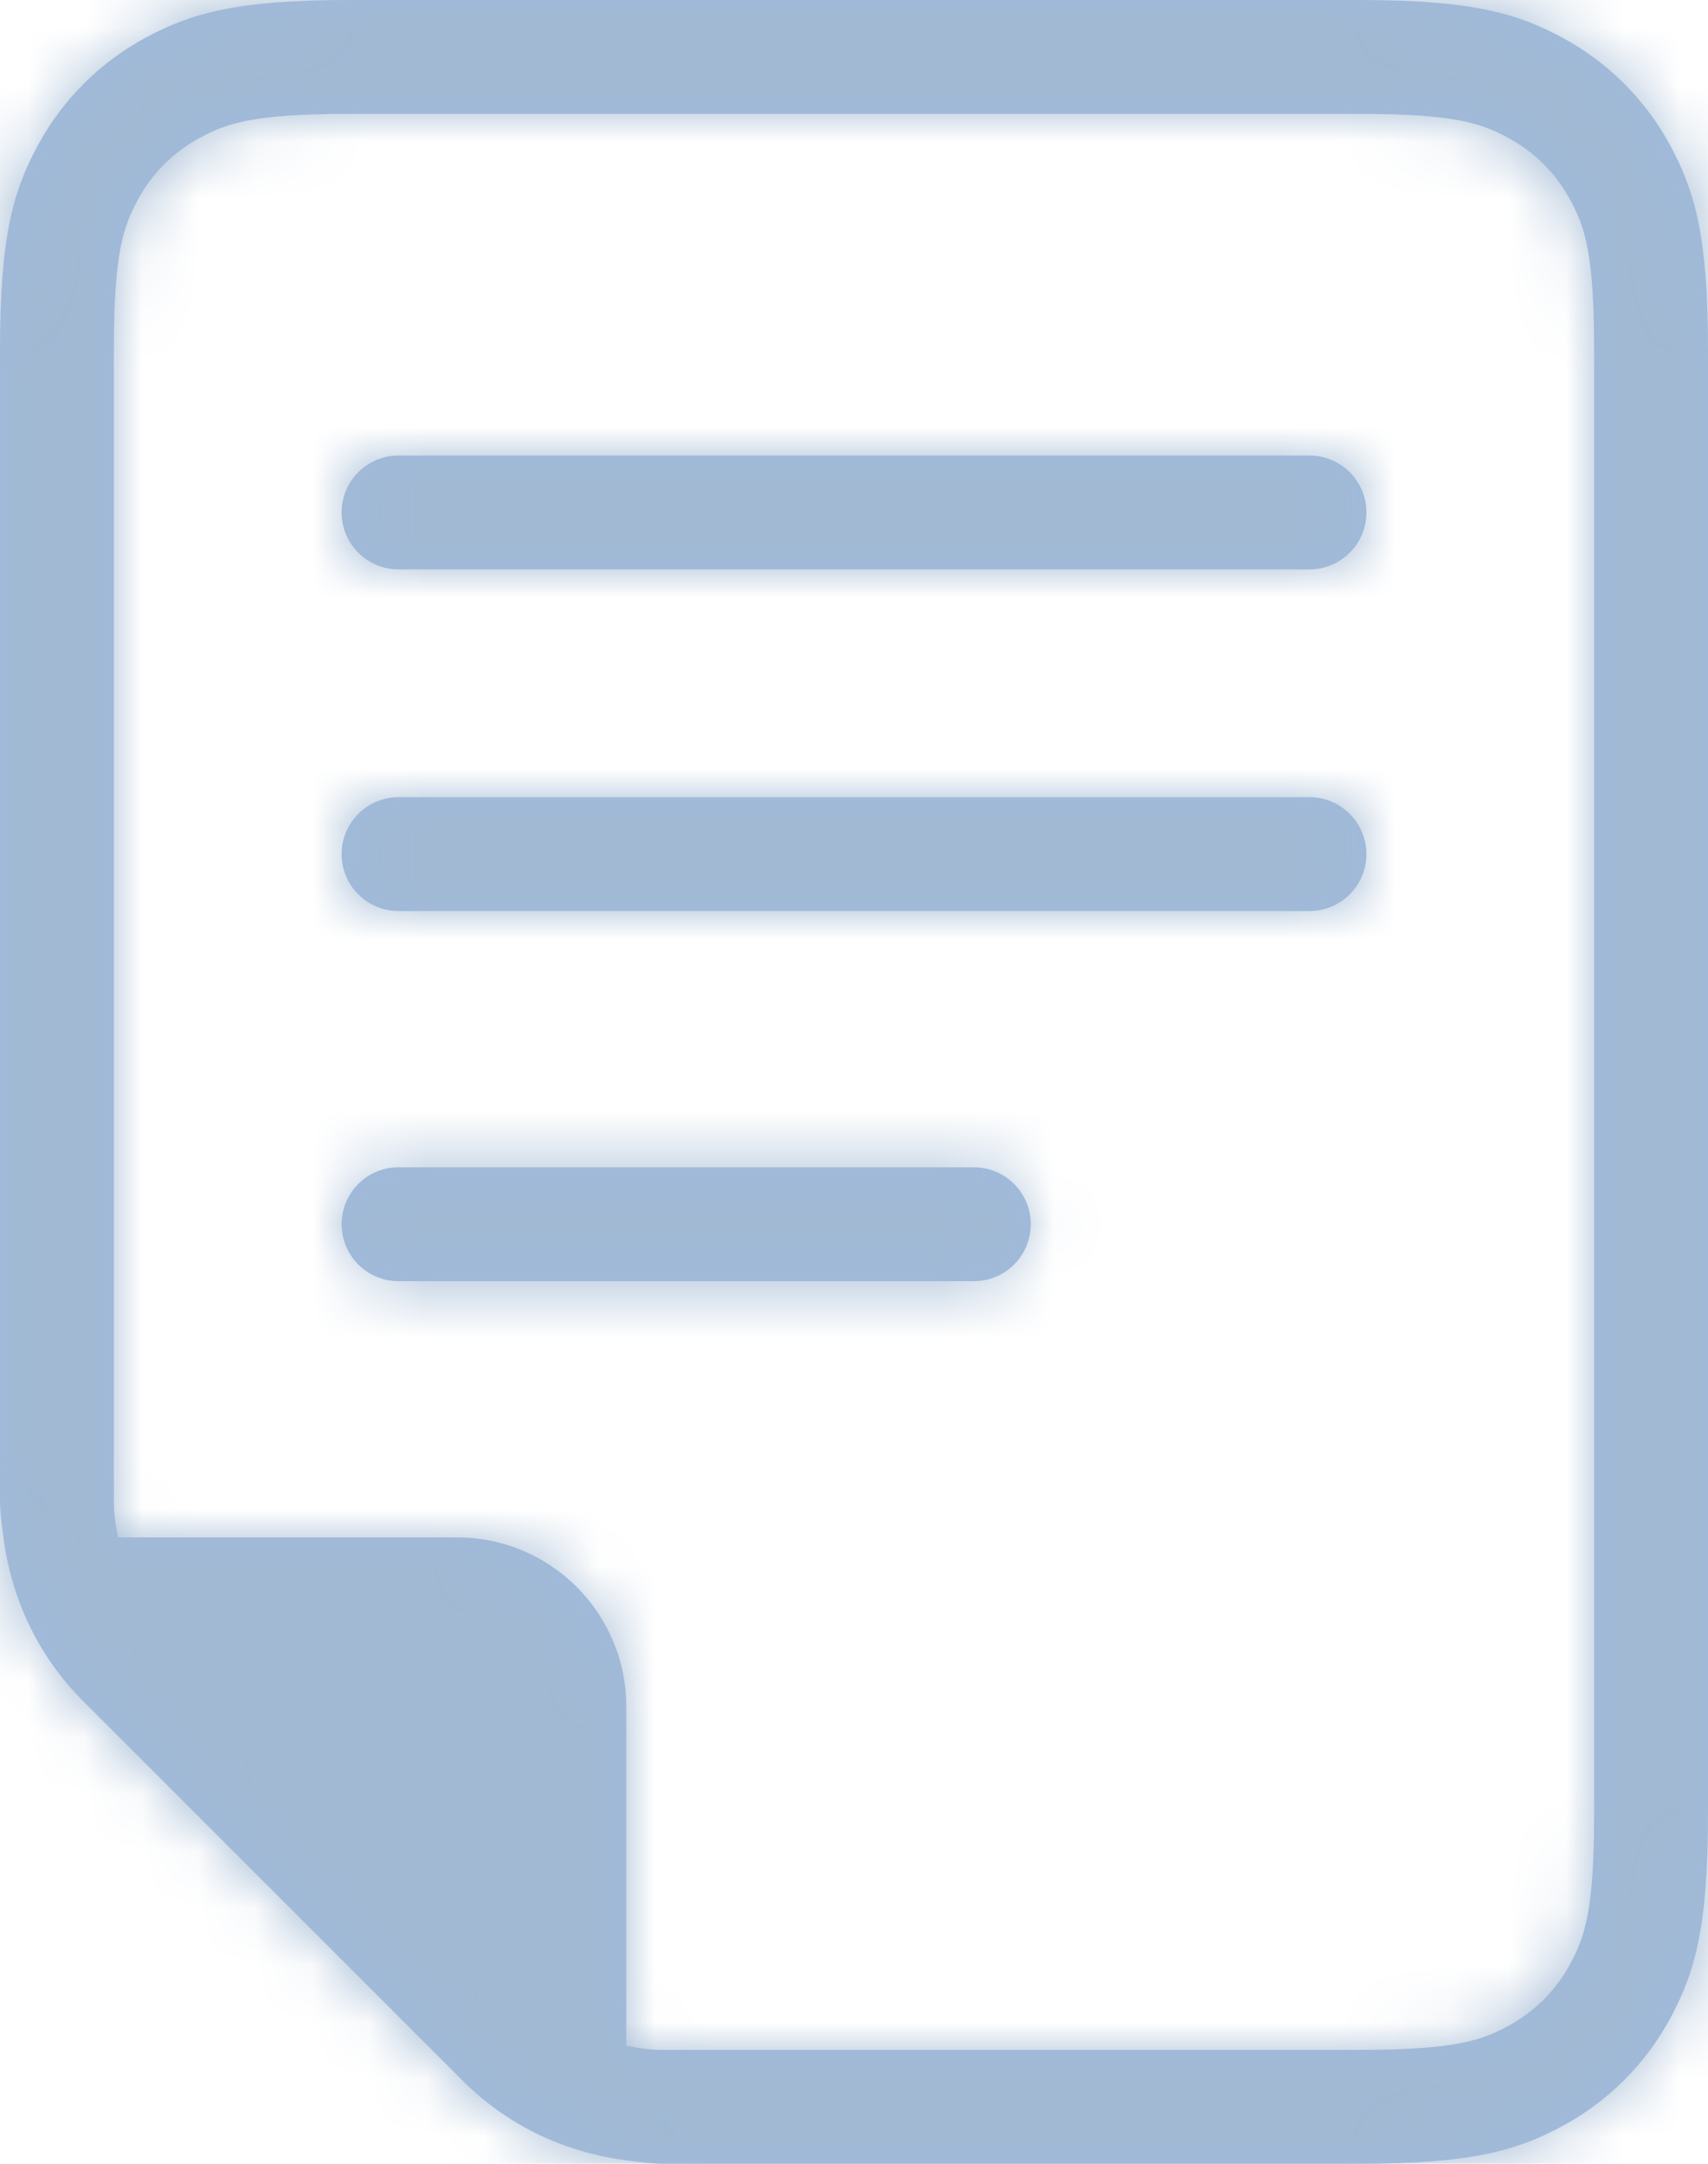 <?xml version="1.0" encoding="UTF-8"?>
<svg width="30px" height="38px" viewBox="0 0 30 38" version="1.1" xmlns="http://www.w3.org/2000/svg" xmlns:xlink="http://www.w3.org/1999/xlink">
    <!-- Generator: Sketch 52.5 (67469) - http://www.bohemiancoding.com/sketch -->
    <title>Icon / Extra / Documnts / Text</title>
    <desc>Created with Sketch.</desc>
    <defs>
        <path d="M28,31.872 C28,33.573 27.828,34.026 27.584,34.482 C27.333,34.952 26.952,35.332 26.482,35.584 C26.027,35.828 25.573,36 23.872,36 L11.644,36 C11.424,36 11.209,35.971 11,35.925 L11,29.97 C11,28.33 9.67,27 8.03,27 L2.075,27 C2.029,26.79 2,26.576 2,26.356 L2,6.128 C2,4.427 2.172,3.974 2.416,3.518 C2.667,3.048 3.048,2.667 3.518,2.416 C3.974,2.172 4.427,2 6.128,2 L23.872,2 C25.573,2 26.026,2.172 26.482,2.416 C26.952,2.667 27.333,3.048 27.584,3.518 C27.828,3.974 28,4.428 28,6.128 L28,31.872 Z M27.425,0.652 C28.245,1.091 28.909,1.755 29.348,2.575 C29.771,3.366 30,4.166 30,6.128 L30,31.872 C30,33.833 29.771,34.634 29.348,35.425 C28.91,36.245 28.245,36.909 27.425,37.347 C26.635,37.77 25.834,38 23.872,38 L11.644,38 C11.498,38 11.26,37.977 10.93,37.93 C9.875,37.779 8.897,37.312 8.131,36.545 L1.455,29.869 C0.688,29.102 0.221,28.124 0.07,27.07 C0.023,26.74 0,26.502 0,26.356 L0,6.128 C0,4.166 0.229,3.366 0.652,2.575 C1.091,1.755 1.755,1.091 2.575,0.652 C3.366,0.229 4.167,0 6.128,0 L23.872,0 C25.833,0 26.634,0.229 27.425,0.652 Z M23,8 L7,8 C6.448,8 6,8.448 6,9 C6,9.552 6.448,10 7,10 L23,10 C23.552,10 24,9.552 24,9 C24,8.448 23.552,8 23,8 Z M23,14 L7,14 C6.448,14 6,14.448 6,15 C6,15.552 6.448,16 7,16 L23,16 C23.552,16 24,15.552 24,15 C24,14.448 23.552,14 23,14 Z M17.105,20.5 L7,20.5 C6.447,20.5 6,20.948 6,21.5 C6,22.052 6.447,22.5 7,22.5 L17.105,22.5 C17.657,22.5 18.105,22.052 18.105,21.5 C18.105,20.948 17.657,20.5 17.105,20.5 Z" id="path-1"></path>
    </defs>
    <g id="CorpSite" stroke="none" stroke-width="1" fill="none" fill-rule="evenodd">
        <g id="Corp_Invest_Assets" transform="translate(-44, -90)">
            <g id="Icon-/-Extra-/-Documnts-/-Text" transform="translate(44, 90)">
                <mask id="mask-2" fill="white">
                    <use xlink:href="#path-1"></use>
                </mask>
                <use fill="#9FBADE" fill-rule="evenodd" xlink:href="#path-1"></use>
                <g id="Color-/-1.-Base-/-Base-Light-1" mask="url(#mask-2)" fill="#A1B9D3" fill-rule="evenodd">
                    <rect id="Fill" x="0" y="0" width="30" height="38"></rect>
                </g>
            </g>
        </g>
    </g>
</svg>